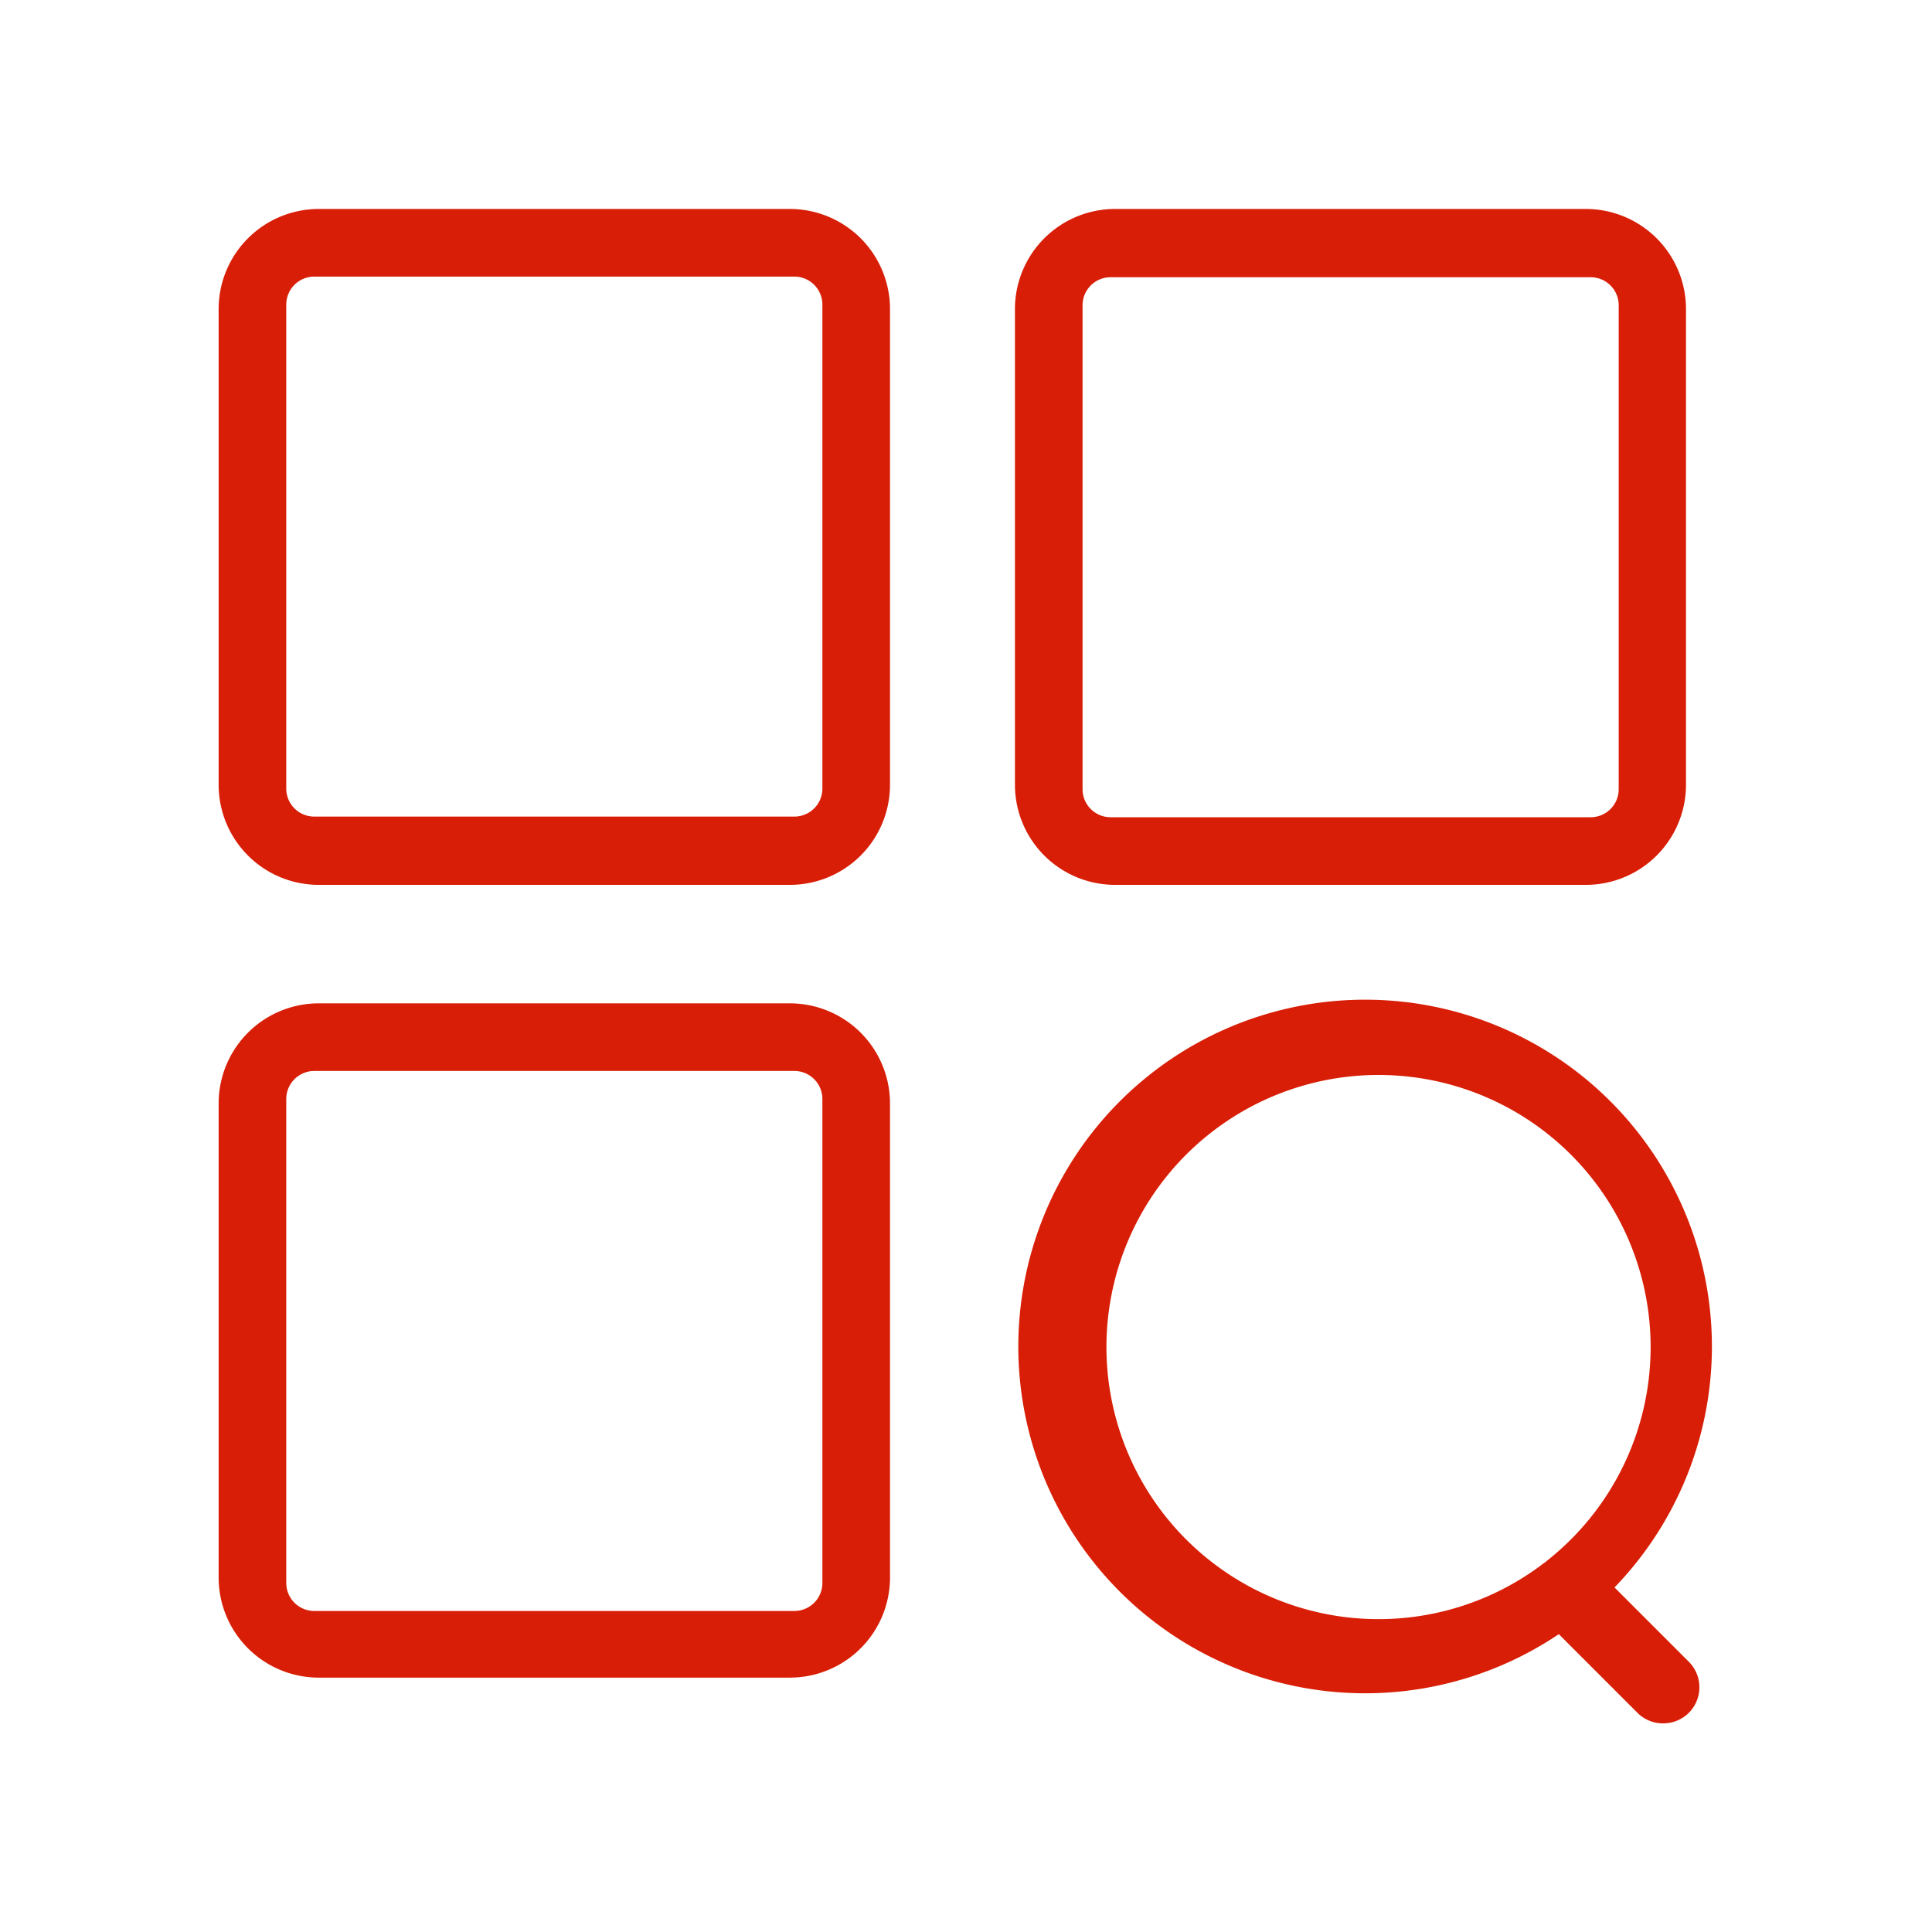 <?xml version="1.0" standalone="no"?><!DOCTYPE svg PUBLIC "-//W3C//DTD SVG 1.1//EN" "http://www.w3.org/Graphics/SVG/1.1/DTD/svg11.dtd"><svg t="1592532670473" class="icon" viewBox="0 0 1024 1024" version="1.1" xmlns="http://www.w3.org/2000/svg" p-id="1874" xmlns:xlink="http://www.w3.org/1999/xlink" width="200" height="200"><defs><style type="text/css"></style></defs><path d="M590.848 468.992h249.856a53.077 53.077 0 0 0 52.907-52.907V163.669a53.077 53.077 0 0 0-52.907-52.907H590.848a53.077 53.077 0 0 0-52.907 52.907v252.416a53.077 53.077 0 0 0 52.907 52.907z m-17.067-307.2a14.848 14.848 0 0 1 14.848-14.848H843.093a14.848 14.848 0 0 1 14.848 14.848v256.512a14.848 14.848 0 0 1-14.848 14.848H588.629a14.848 14.848 0 0 1-14.848-14.848zM418.816 110.763H168.789a53.077 53.077 0 0 0-52.907 52.907v252.416a53.077 53.077 0 0 0 52.907 52.907h250.027a53.077 53.077 0 0 0 52.907-52.907V163.669a53.077 53.077 0 0 0-52.907-52.907z m17.067 307.2a14.848 14.848 0 0 1-14.848 14.848H166.571a14.848 14.848 0 0 1-14.848-14.848V161.451a14.848 14.848 0 0 1 14.848-14.848h254.464a14.848 14.848 0 0 1 14.848 14.848zM418.816 531.797H168.789a53.077 53.077 0 0 0-52.907 52.907V836.267a53.077 53.077 0 0 0 52.907 52.907h250.027a53.077 53.077 0 0 0 52.907-52.907V584.704a53.077 53.077 0 0 0-52.907-52.907z m17.067 307.2a14.848 14.848 0 0 1-14.848 14.848H166.571a14.848 14.848 0 0 1-14.848-14.848V582.485a14.848 14.848 0 0 1 14.848-14.848h254.464a14.848 14.848 0 0 1 14.848 14.848zM855.723 841.387a183.808 183.808 0 1 0-29.525 24.747l41.643 41.643a18.944 18.944 0 0 0 13.483 5.632 19.115 19.115 0 0 0 13.653-32.768zM819.2 827.904a18.091 18.091 0 0 0-2.389 1.707 144.213 144.213 0 1 1 2.901-2.219z" p-id="1875" fill="#d81e06"></path></svg>